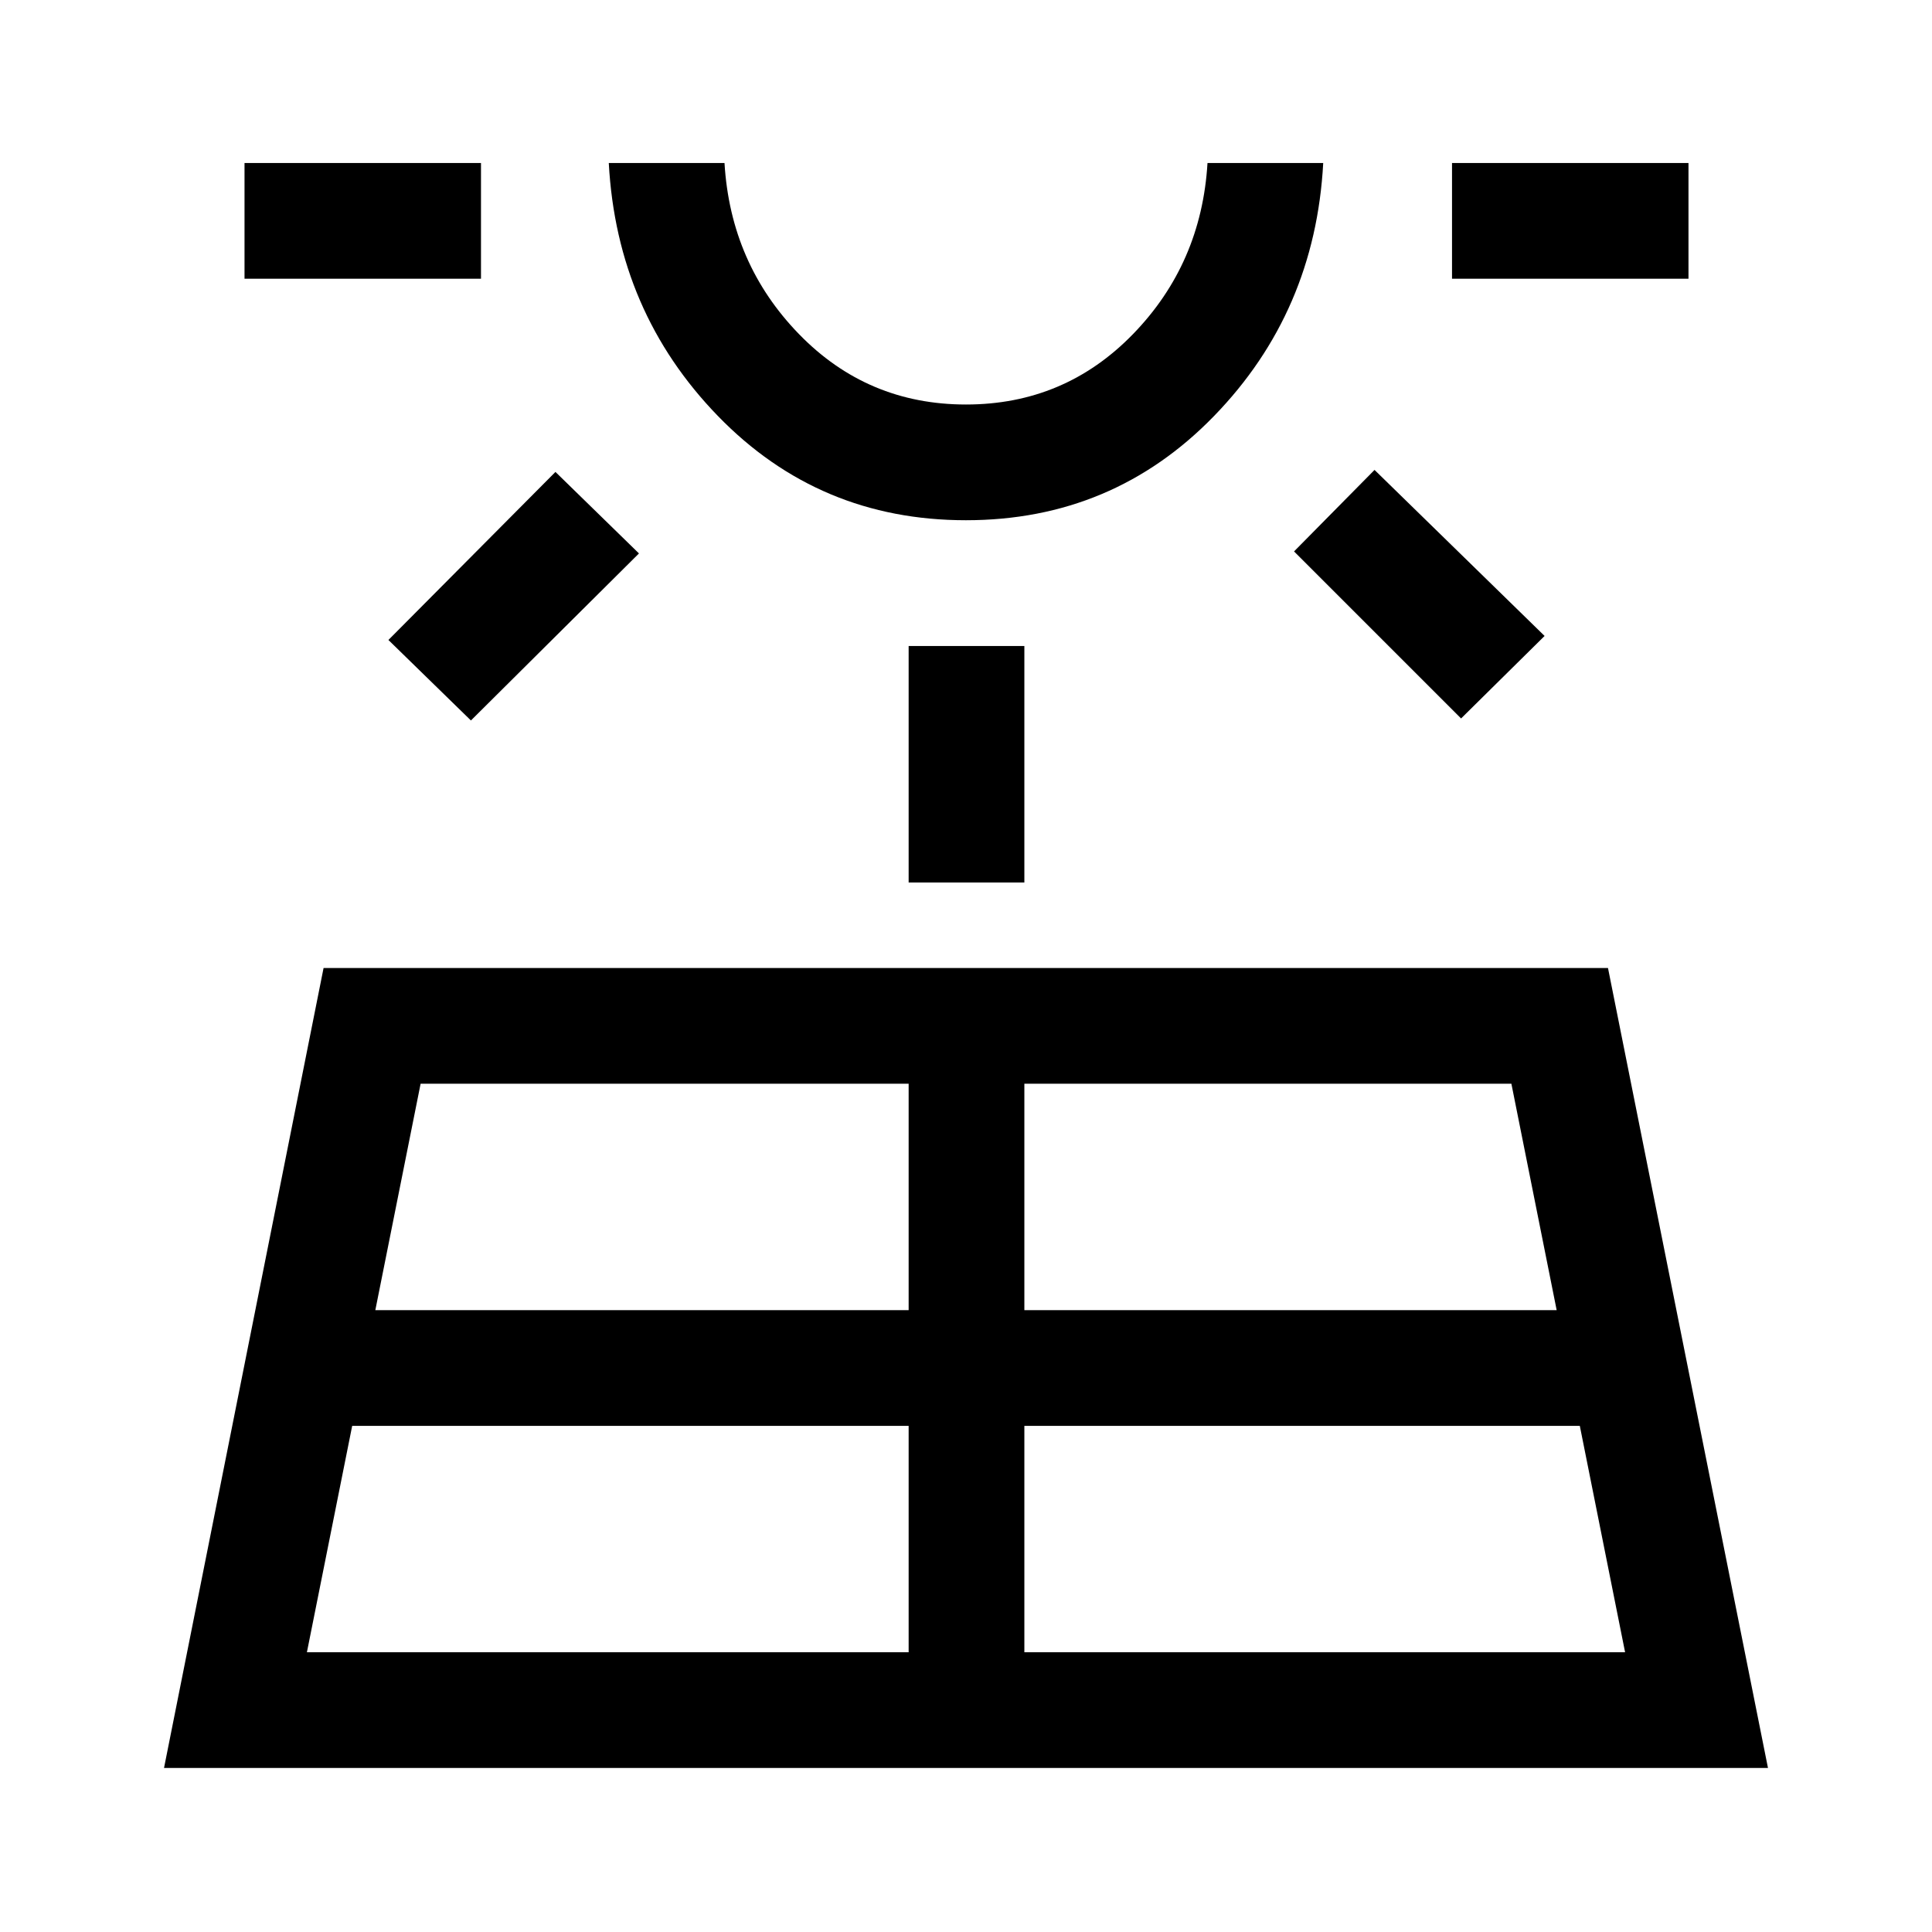 <svg xmlns="http://www.w3.org/2000/svg" height="48" viewBox="0 -960 960 960" width="48"><path d="M81.5-81.5 160.78-479H799l79.5 397.5h-797Zm40-740V-879H239v57.5H121.5Zm31 682.5h299v-112.5H175L152.5-139ZM234-602l-41-40 83-83.5 41.5 40.5-83.5 83Zm-47.5 293h265v-112.5H209L186.5-309Zm293.47-392.5q-72.97 0-123.22-51.77T302.5-879H360q3 50 37 85t83 35q49 0 83-35t37-85h57.5q-4 74-54.28 125.75-50.27 51.75-123.25 51.75ZM480-879Zm-28.5 357.5V-639H509v117.5h-57.5ZM509-139h298.5L785-251.5H509V-139Zm0-170h264.5L751-421.5H509V-309Zm217-294-83-83 40-40.5 84.5 82.5-41.5 41Zm-4.5-218.5V-879H839v57.5H721.5Z"/></svg>
